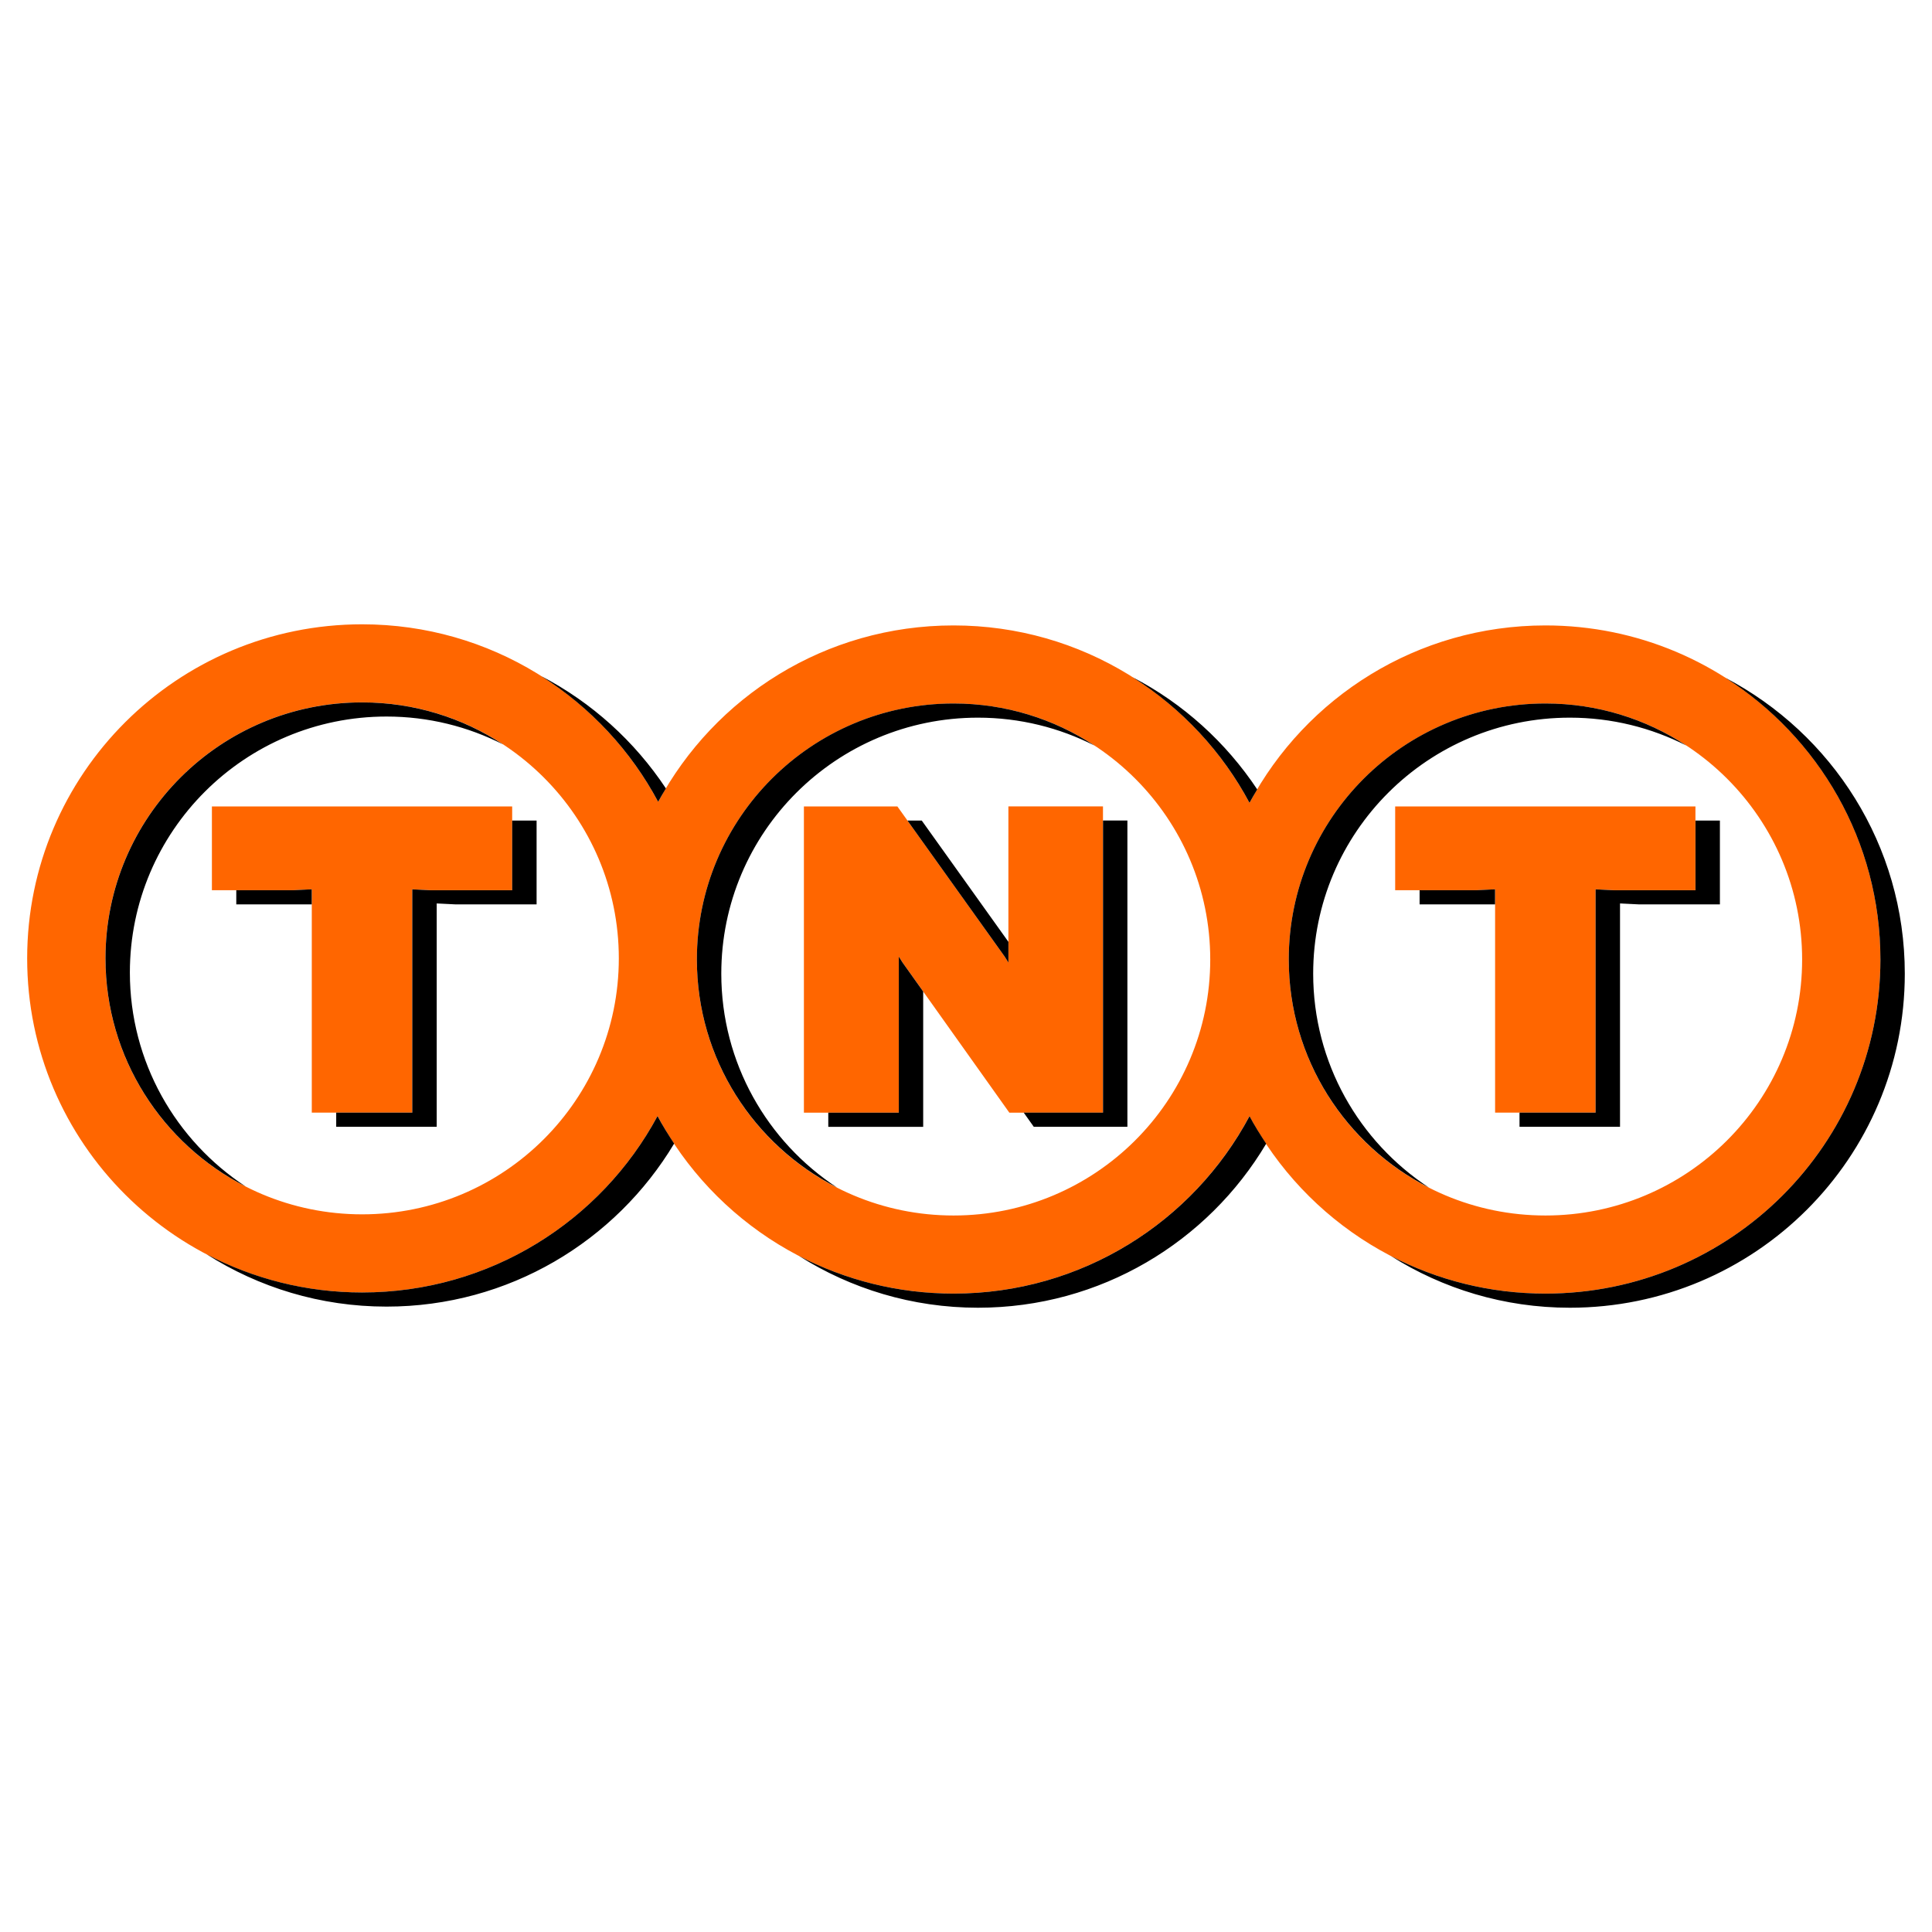 <?xml version="1.0" encoding="UTF-8"?>
<svg id="Layer_1" data-name="Layer 1" xmlns="http://www.w3.org/2000/svg" viewBox="0 0 500 500">
  <defs>
    <style>
      .cls-1 {
        fill: #f60;
      }

      .cls-1, .cls-2 {
        fill-rule: evenodd;
        stroke-width: 0px;
      }
    </style>
  </defs>
  <g id="layer1">
    <g id="g2451">
      <path id="path2391" class="cls-1" d="M399.96,161.86c-33.19,0-62.02,18.6-76.59,45.92-14.57-27.32-43.4-45.92-76.59-45.92s-61.83,18.48-76.45,45.66c-14.56-27.33-43.4-45.95-76.61-45.95-47.88,0-86.69,38.71-86.69,86.46s38.81,86.46,86.69,86.46c33.08,0,61.84-18.48,76.45-45.66,14.56,27.33,43.4,45.95,76.6,45.95s62.02-18.6,76.59-45.92c14.57,27.32,43.4,45.92,76.59,45.92,47.88,0,86.7-38.71,86.7-86.46,0-47.75-38.81-86.46-86.7-86.46ZM93.72,314.27c-36.69,0-66.43-29.66-66.43-66.25s29.74-66.25,66.43-66.25,66.43,29.66,66.43,66.25-29.74,66.25-66.43,66.25ZM246.78,314.57c-36.69,0-66.43-29.66-66.43-66.25s29.74-66.25,66.43-66.25,66.43,29.66,66.43,66.25-29.74,66.25-66.43,66.25ZM399.96,314.57c-36.69,0-66.43-29.66-66.43-66.25s29.75-66.25,66.43-66.25,66.43,29.66,66.43,66.25-29.74,66.25-66.43,66.25ZM361.08,230.39h21.02s4.83-.24,4.83-.24v57.8h26.01v-57.8l4.81.24h21.03s0-21.69,0-21.69h-77.71v21.7h0ZM54.84,230.39h21.02s4.83-.24,4.83-.24v57.8h26.01v-57.8l4.81.24h21.04s0-21.69,0-21.69H54.84v21.7ZM260.98,249.11l-.96-1.53-27.78-38.88h-24.19v79.26h24.56s0-40.41,0-40.41l.96,1.53,27.65,38.88h24.23v-79.27h-24.48v40.41Z"/>
      <path id="path2393" class="cls-2" d="M232.61,247.55v40.41s-18.25,0-18.25,0v3.66h24.56s0-35.01,0-35.01l-5.35-7.52-.96-1.53ZM186.67,251.98c0-36.59,29.74-66.25,66.43-66.25,10.86,0,21.1,2.62,30.15,7.22-10.47-6.87-23-10.89-36.47-10.89-36.69,0-66.43,29.66-66.43,66.25,0,25.76,14.75,48.07,36.28,59.02-18.04-11.84-29.96-32.21-29.96-55.36ZM267.54,291.61h24.23v-79.26h-6.31v75.6h-20.52s2.6,3.66,2.6,3.66ZM260.98,249.11v-5.36l-22.43-31.39h-3.7l25.17,35.22.96,1.53ZM323.37,207.77c.63-1.18,1.32-2.32,2-3.47-8.1-12.19-19.18-22.24-32.25-29.03,12.69,8.02,23.17,19.22,30.25,32.5ZM412.94,230.15v57.8h-19.69v3.66h26.01v-57.8l4.81.24h21.04s0-21.69,0-21.69h-6.32v18.04h-21.03s-4.81-.24-4.81-.24ZM367.39,234.05h19.53v-3.9l-4.83.24h-14.7v3.66h0ZM339.85,251.98c0-36.59,29.74-66.25,66.43-66.25,10.86,0,21.1,2.62,30.15,7.22-10.47-6.87-23-10.89-36.47-10.89-36.69,0-66.43,29.66-66.43,66.25,0,25.76,14.75,48.07,36.28,59.03-18.04-11.84-29.96-32.21-29.96-55.37ZM246.78,334.78c-14.44,0-28.05-3.53-40.02-9.75,13.41,8.47,29.29,13.41,46.34,13.41,31.75,0,59.48-17.05,74.59-42.45-1.53-2.31-3-4.67-4.31-7.13-14.57,27.32-43.4,45.92-76.59,45.92ZM446.51,175.4c24.13,15.35,40.14,42.26,40.14,72.92,0,47.75-38.82,86.46-86.7,86.46-14.43,0-28.03-3.52-40-9.74,13.4,8.47,29.28,13.4,46.32,13.4,47.88,0,86.69-38.71,86.69-86.46,0-33.26-18.85-62.12-46.46-76.58ZM93.72,334.49c-14.52,0-28.2-3.58-40.22-9.87,13.45,8.55,29.4,13.53,46.53,13.53,31.65,0,59.3-16.94,74.44-42.19-1.53-2.31-2.99-4.66-4.3-7.12-14.62,27.17-43.37,45.65-76.45,45.65ZM33.61,251.69c0-36.59,29.74-66.25,66.43-66.25,10.86,0,21.1,2.61,30.15,7.22-10.47-6.87-22.99-10.88-36.46-10.88-36.69,0-66.43,29.66-66.43,66.25,0,25.75,14.75,48.06,36.26,59.02-18.04-11.85-29.95-32.21-29.95-55.36ZM170.33,207.51c.63-1.18,1.33-2.32,2.01-3.46-8.1-12.21-19.19-22.26-32.27-29.07,12.7,8.03,23.18,19.24,30.26,32.53ZM61.15,234.05h19.53v-3.9l-4.83.24h-14.7v3.66ZM106.7,230.15v57.8h-19.69v3.66h26.01v-57.8l4.81.24h21.04s0-21.69,0-21.69h-6.32v18.04h-21.04s-4.81-.24-4.81-.24Z"/>
    </g>
  </g>
</svg>